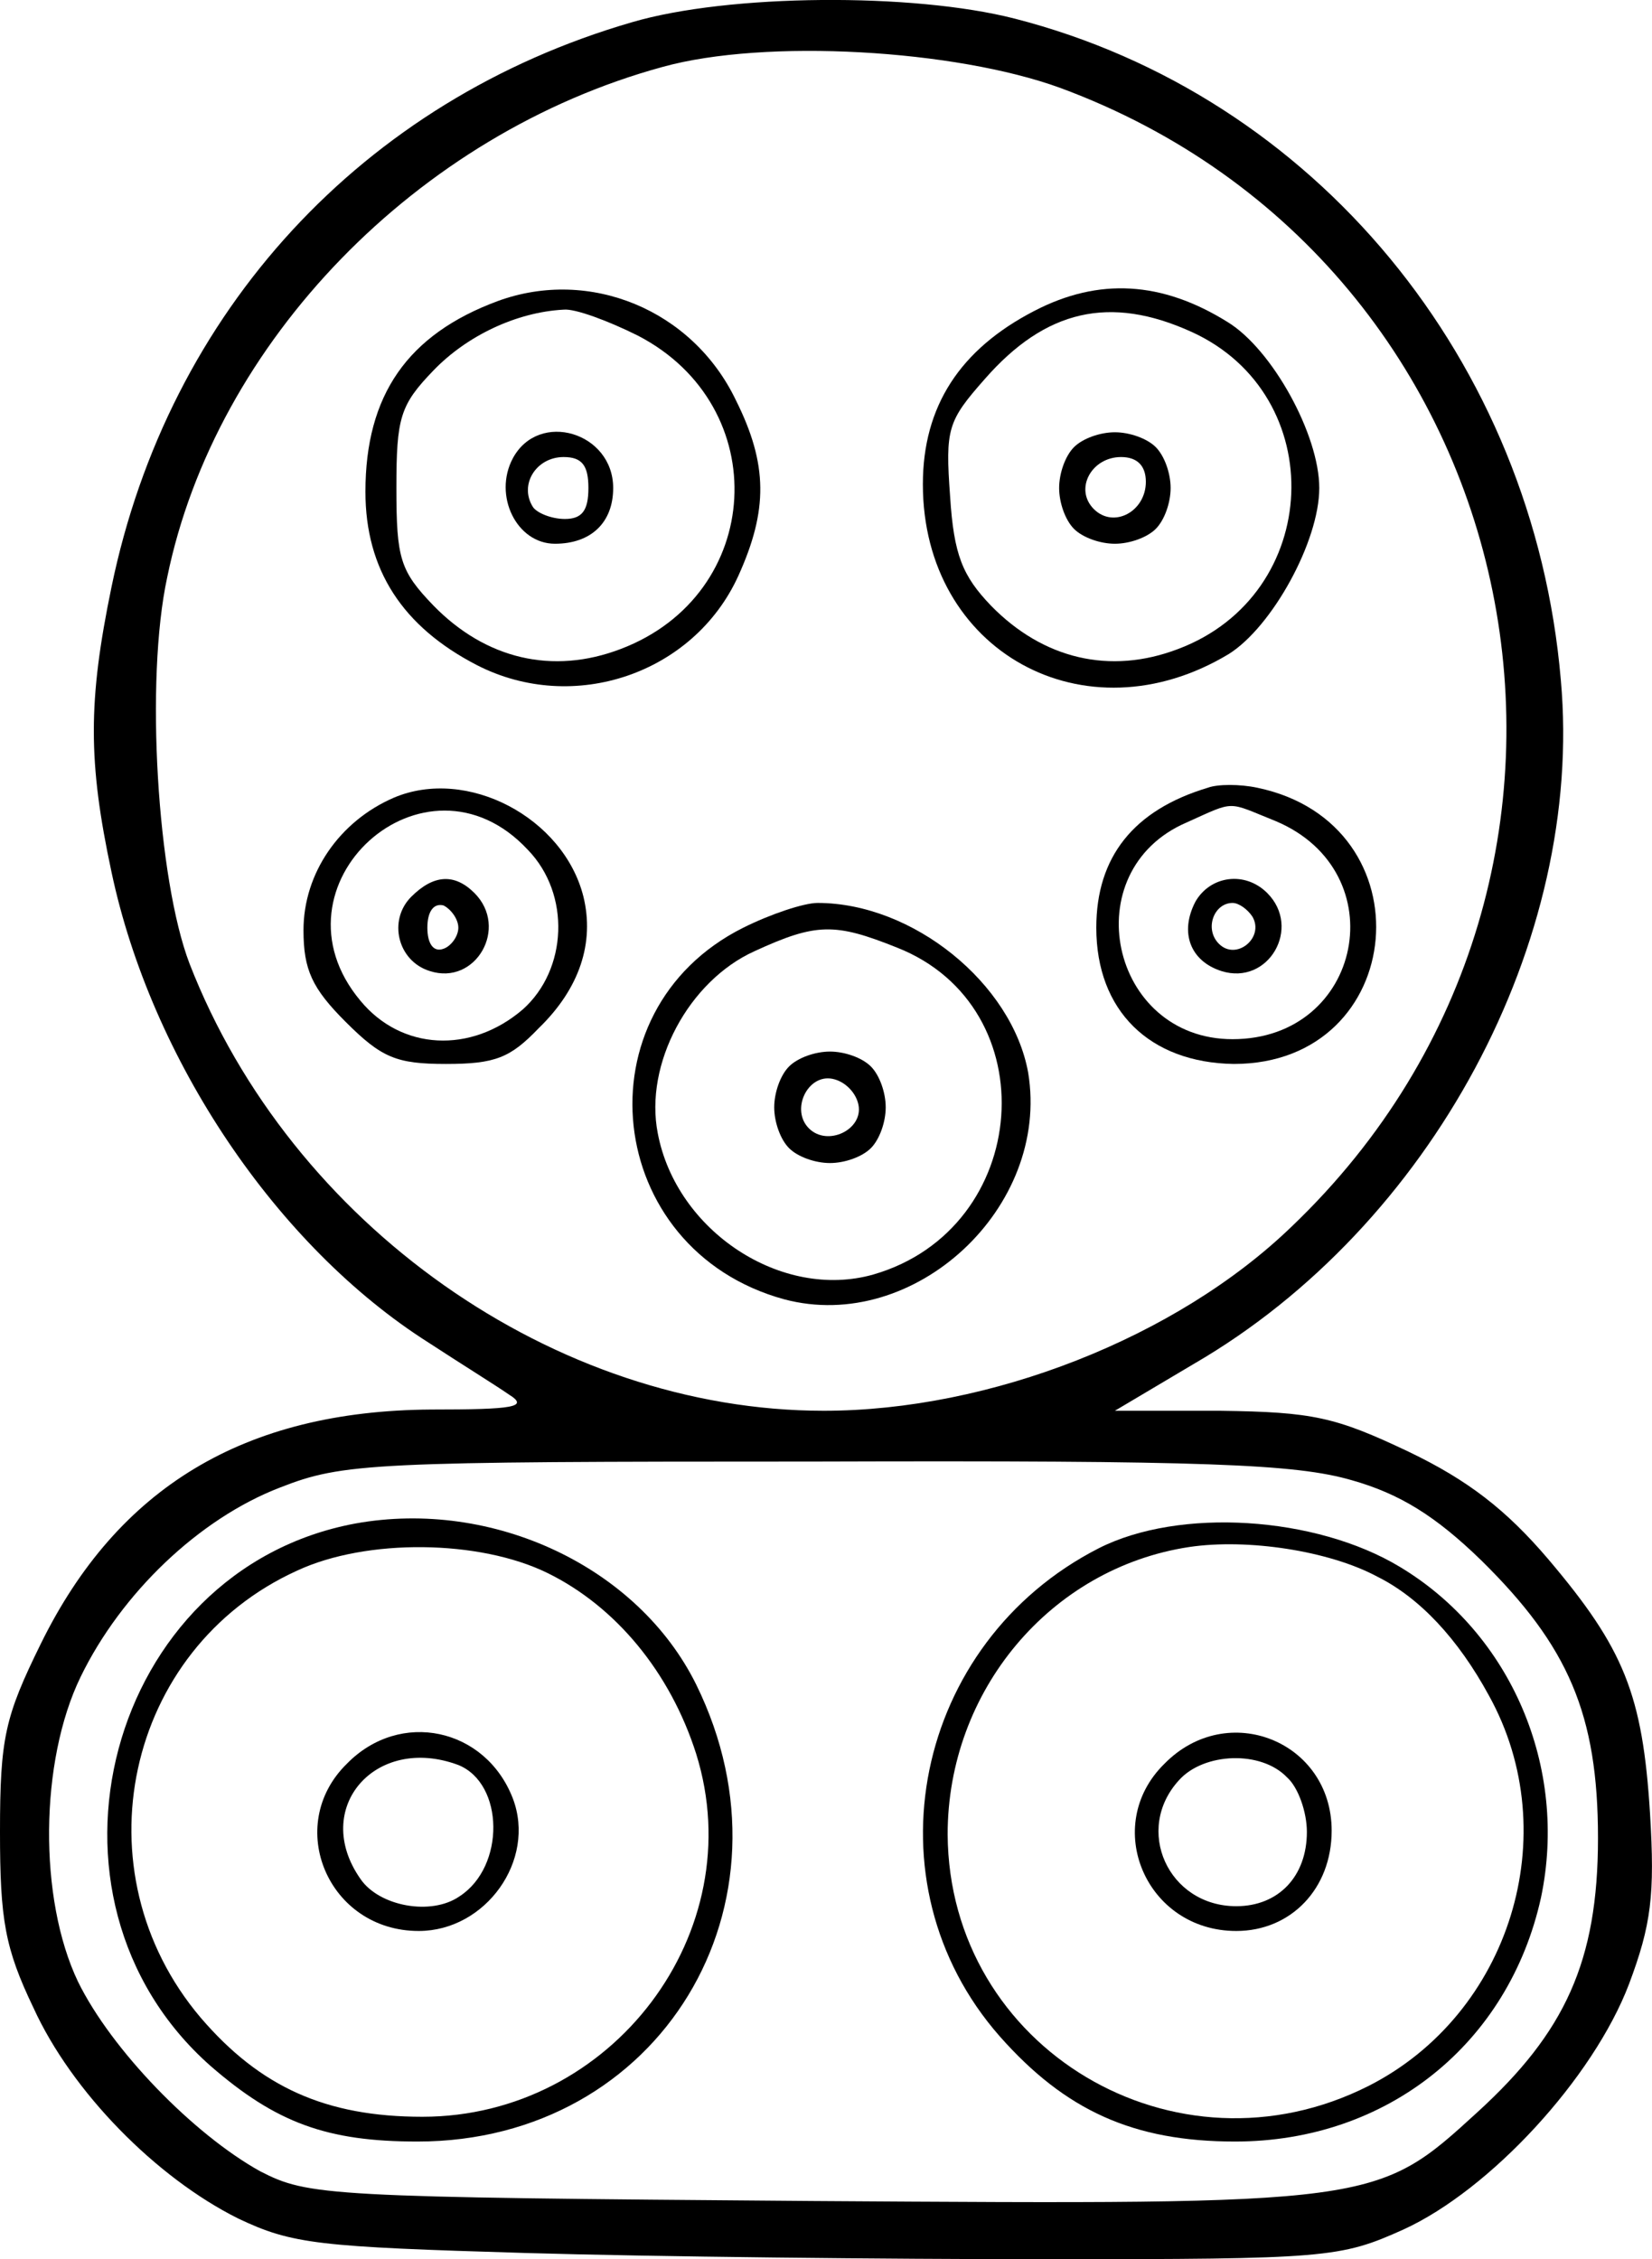 <?xml version="1.0" encoding="UTF-8"?>
<svg id="Layer_2" data-name="Layer 2" xmlns="http://www.w3.org/2000/svg" viewBox="0 0 133.36 182.4">
  <g id="Layer_1-2" data-name="Layer 1">
    <path d="M51,1.8C29.3,8.1,13.6,25.1,9,47.4c-1.9,9.2-1.9,14.1,0,23,3.2,15.1,13.3,30.2,25.6,38,2.6,1.7,5.5,3.5,6.5,4.2,1.6,1,.4,1.2-6.3,1.2-15.1,.1-25.3,6.3-31.5,18.9-2.9,5.9-3.3,7.6-3.3,15.2,0,7.1,.4,9.4,2.7,14.2,3.1,6.8,9.9,13.7,16.5,17,4.4,2.1,6.5,2.3,23.3,2.8,10.2,.3,29.1,.5,42,.5,22.6,0,23.7-.1,28.8-2.4,7-3.2,15.3-12.2,18.2-19.8,1.8-4.8,2.1-7.2,1.7-13.8-.6-9.6-2.1-13.3-8.2-20.5-3.4-4-6.5-6.4-11.3-8.7-5.9-2.8-7.7-3.2-15.2-3.3h-8.5l6.4-3.8c19.1-11.1,31.5-34.1,29.6-55.2C123.8,29.1,106.1,7.7,81.9,1.5c-8.2-2.1-23.1-2-30.9,.3Zm34.6,5.3c38.4,14.2,48.4,63.5,18.7,91.9-9.3,9-24.4,14.9-37.8,14.9-21.7,0-43-15-51.2-36.1-2.6-6.8-3.6-22.9-1.8-31.2C17.4,27.6,33.7,10.8,53.5,5.4c8.3-2.3,23.6-1.4,32.1,1.7Zm23.5,112.4c3.9,1.1,6.8,2.9,10.5,6.5,7,6.9,9.4,12.4,9.4,22.4s-2.7,15.7-9.7,22.1c-8.2,7.5-8.1,7.5-53.8,7.2-39.2-.3-40.6-.4-44.5-2.4-5.4-3-12-9.8-14.7-15.3-3.2-6.7-3.1-17.8,.2-24.6s9.6-12.8,16.1-15.3c5.1-2,7.4-2.1,43.2-2.1,31.6-.1,38.8,.2,43.3,1.5Z"/>
    <path d="M40.2,24.3c-7.3,2.7-10.7,7.6-10.7,15.4,0,6.3,3,10.9,9,14,7.8,4,17.5,.7,21.1-7.2,2.4-5.3,2.4-9-.2-14.2-3.5-7.3-11.8-10.7-19.2-8Zm11.3,2.8c11,5.7,10.2,20.9-1.4,25.3-5.5,2.1-10.9,.8-15.1-3.5-2.7-2.8-3-3.8-3-9.5s.3-6.7,3-9.5,6.7-4.7,10.5-4.9c.9-.1,3.6,.9,6,2.1Z"/>
    <path d="M41.4,37c-1.6,3,.3,6.9,3.4,6.9,2.9,0,4.7-1.7,4.7-4.5,0-4.5-6-6.3-8.1-2.4Zm6.1,2.4c0,1.8-.5,2.5-1.9,2.5-1.1,0-2.3-.5-2.6-1-1.1-1.8,.3-4,2.5-4,1.5,0,2,.7,2,2.5Z"/>
    <path d="M83.5,25.1c-6,3.1-9,7.7-9,14,0,13.5,13.1,20.7,24.7,13.7,3.5-2.2,7.3-9.1,7.3-13.4s-3.8-11.2-7.4-13.4c-5.3-3.3-10.4-3.6-15.6-.9Zm12.7,1.7c11.2,5.1,10.6,21.2-1.1,25.6-5.5,2.1-10.9,.8-15.1-3.5-2.3-2.4-3-4.1-3.3-8.8-.4-5.5-.2-6.1,2.8-9.5,4.9-5.6,10.1-6.8,16.7-3.8Z"/>
    <path d="M86.7,36.1c-.7,.7-1.2,2.1-1.2,3.3s.5,2.6,1.2,3.3,2.1,1.2,3.3,1.2,2.6-.5,3.3-1.2,1.2-2.1,1.2-3.3-.5-2.6-1.2-3.3-2.1-1.2-3.3-1.2-2.6,.5-3.3,1.2Zm5.8,2.8c0,2.4-2.6,3.8-4.2,2.2s-.2-4.2,2.2-4.2c1.3,0,2,.7,2,2Z"/>
    <path d="M31.8,64.4c-4.4,1.9-7.3,6.1-7.3,10.7,0,3.2,.7,4.7,3.4,7.4,2.9,2.9,4.1,3.4,8.1,3.4s5.2-.5,7.5-2.9c3.3-3.2,4.5-6.9,3.6-10.6-1.6-6.4-9.4-10.5-15.3-8Zm10.8,4.2c3.5,3.6,3.2,9.7-.4,12.9-4.2,3.6-9.8,3.3-13.1-.7-7.8-9.3,5.2-21.1,13.5-12.2Z"/>
    <path d="M33.2,72.4c-1.9,1.9-1.1,5.2,1.5,6,3.7,1.2,6.4-3.5,3.6-6.3-1.6-1.6-3.3-1.5-5.1,.3Zm3.8,2.5c0,.7-.6,1.5-1.2,1.7-.8,.3-1.3-.4-1.3-1.7s.5-2,1.3-1.8c.6,.3,1.2,1.1,1.2,1.8Z"/>
    <path d="M97.5,63.6c-6,1.8-9,5.6-9,11.3,0,6.7,4.3,10.9,11.1,11,14.1,0,15.8-19.4,1.9-22.3-1.4-.3-3.2-.3-4,0Zm5.5,2.7c9.7,4.1,7,17.6-3.5,17.6-9.9,0-12.8-13.6-3.7-17.5,4-1.8,3.2-1.7,7.2-.1Z"/>
    <path d="M96.5,72.8c-1.3,2.5-.4,4.8,2.1,5.6,3.8,1.2,6.5-3.5,3.7-6.3-1.8-1.8-4.6-1.4-5.8,.7Zm4.6,1.2c1,1.7-1.3,3.6-2.7,2.2-1.2-1.2-.4-3.3,1.1-3.3,.5,0,1.2,.5,1.6,1.1Z"/>
    <path d="M60,74.9c-13.4,6.7-11.3,26,3.3,30,10.5,2.8,21.5-7.4,19.7-18.3-1.3-7.2-9.3-13.7-17-13.7-1.1,0-3.8,.9-6,2Zm12.4,1.6c12.2,4.8,10.9,22.7-1.9,26.4-7.4,2.1-15.9-3.5-17.4-11.4-1.1-5.6,2.5-12.3,7.8-14.7,5-2.3,6.5-2.3,11.5-.3Z"/>
    <path d="M63.7,86.1c-.7,.7-1.2,2.1-1.2,3.3s.5,2.6,1.2,3.3,2.1,1.2,3.3,1.2,2.6-.5,3.3-1.2,1.2-2.1,1.2-3.3-.5-2.6-1.2-3.3-2.1-1.2-3.3-1.2-2.6,.5-3.3,1.2Zm5.6,3.1c.4,2-2.5,3.4-4,1.9s-.1-4.4,1.9-4c1,.2,1.9,1.1,2.1,2.1Z"/>
    <path d="M28.7,123c-20,3.7-27.1,30.2-11.7,43.8,5.3,4.6,9.4,6.1,16.7,6.1,19.6,0,31.2-19.2,22.5-36.9-4.7-9.5-16.4-15-27.5-13Zm15.5,4c5.5,2.7,9.9,8,12,14.6,4.5,14.4-6.8,29.3-22.1,29.3-7.8,0-13.1-2.4-17.9-8-10-11.8-6.1-29.8,7.8-36.1,5.6-2.6,14.7-2.5,20.2,.2Z"/>
    <path d="M28,142.4c-5.1,5-1.5,13.5,5.8,13.5,5.4,0,9.5-5.7,7.6-10.7-2.2-5.7-9.1-7.2-13.4-2.8Zm9,.1c3.7,1.5,3.8,8.2,.1,10.6-2.3,1.6-6.5,.8-8-1.4-4-5.7,1.2-11.7,7.9-9.2Z"/>
    <path d="M88.7,125c-14.9,7.6-18.9,27-8,39.4,5.3,6,10.8,8.5,19,8.5,12.3,0,22.1-7.9,24.7-19.7,2.2-10.5-2.4-21.3-11.4-26.7-6.8-4.1-17.8-4.8-24.3-1.5Zm22.5,2.3c3.4,1.7,6.5,5,9,9.6,6.2,11.2,1.7,25.7-9.7,31.5-15.6,7.9-33.9-3-34-20.3,0-11.6,8.3-21.5,19.5-23.2,4.7-.7,11.3,.3,15.2,2.4Z"/>
    <path d="M94,142.4c-5.1,5-1.5,13.5,5.8,13.5,4.4,0,7.7-3.4,7.7-8.1,0-7.2-8.4-10.6-13.5-5.4Zm9.9,1.1c.9,.8,1.6,2.8,1.6,4.4,0,3.6-2.3,6-5.7,6-5.5,0-8.3-6.2-4.6-10.2,2-2.2,6.6-2.4,8.7-.2Z"/>
  </g>
</svg>